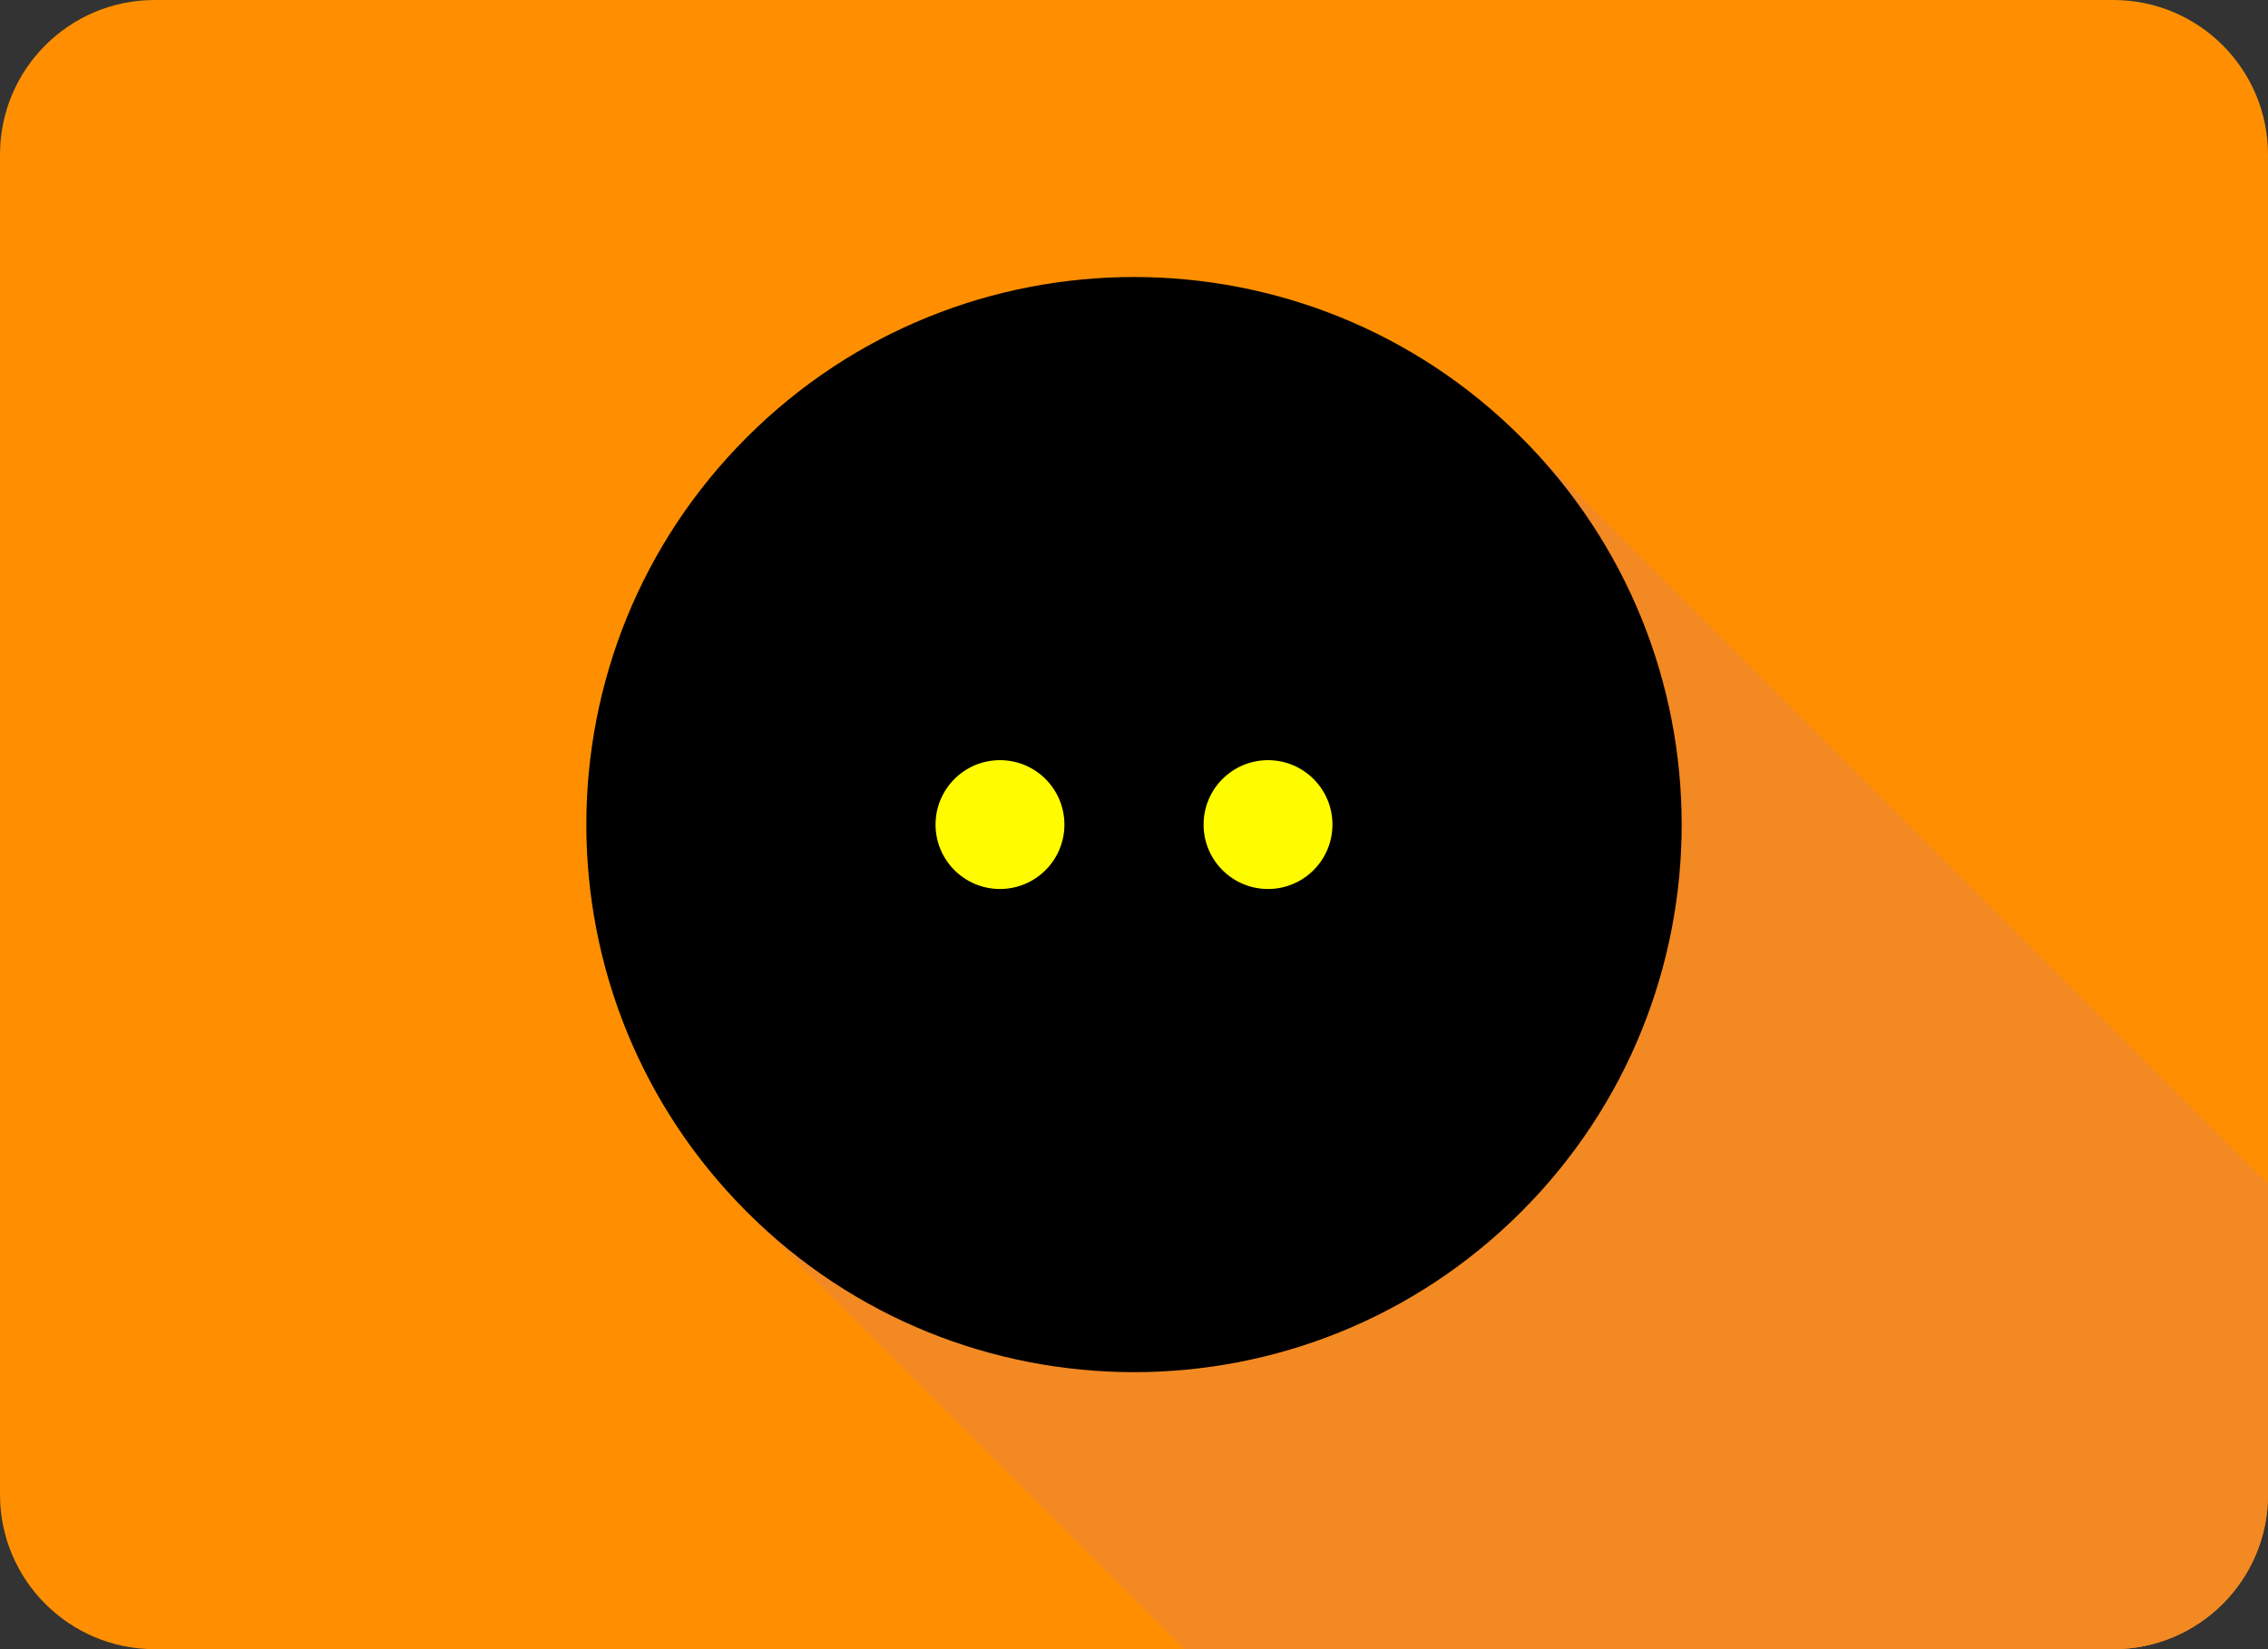 <?xml version="1.0" encoding="UTF-8"?>
<!DOCTYPE svg PUBLIC "-//W3C//DTD SVG 1.1//EN" "http://www.w3.org/Graphics/SVG/1.1/DTD/svg11.dtd">
<svg version="1.1" xmlns="http://www.w3.org/2000/svg" xmlns:xlink="http://www.w3.org/1999/xlink" x="0" y="0" width="176" height="128" viewBox="0, 0, 176, 128">
  <rect x="0" y="0" width="176" height="128" fill="#333333" stroke="none"/>
  <g id="Layer_1">
    <path d="M12,0 L164,0 C170.627,0 176,5.373 176,12 L176,116 C176,122.627 170.627,128 164,128 L12,128 C5.373,128 0,122.627 0,116 L0,12 C0,5.373 5.373,0 12,0 z" fill="#FF8F00"/>
    <path d="M118.104,34 L176,91.896 L176,116 C176,122.627 170.627,128 164,128 L91.896,128 L58,94.104 L118.104,34 z" fill="#F28923"/>
    <path d="M57.948,94.052 C41.351,77.455 41.351,50.545 57.948,33.948 C74.545,17.351 101.455,17.351 118.052,33.948 C134.649,50.545 134.649,77.455 118.052,94.052 C101.455,110.649 74.545,110.649 57.948,94.052 z" fill="#000000"/>
    <path d="M77.6,69 C74.839,69 72.6,66.761 72.6,64 C72.6,61.239 74.839,59 77.6,59 C80.361,59 82.6,61.239 82.6,64 C82.6,66.761 80.361,69 77.6,69 z" fill="#FFFC00"/>
    <path d="M98.4,69 C95.639,69 93.4,66.761 93.4,64 C93.4,61.239 95.639,59 98.4,59 C101.161,59 103.4,61.239 103.4,64 C103.4,66.761 101.161,69 98.4,69 z" fill="#FFFC00"/>
  </g>
</svg>
